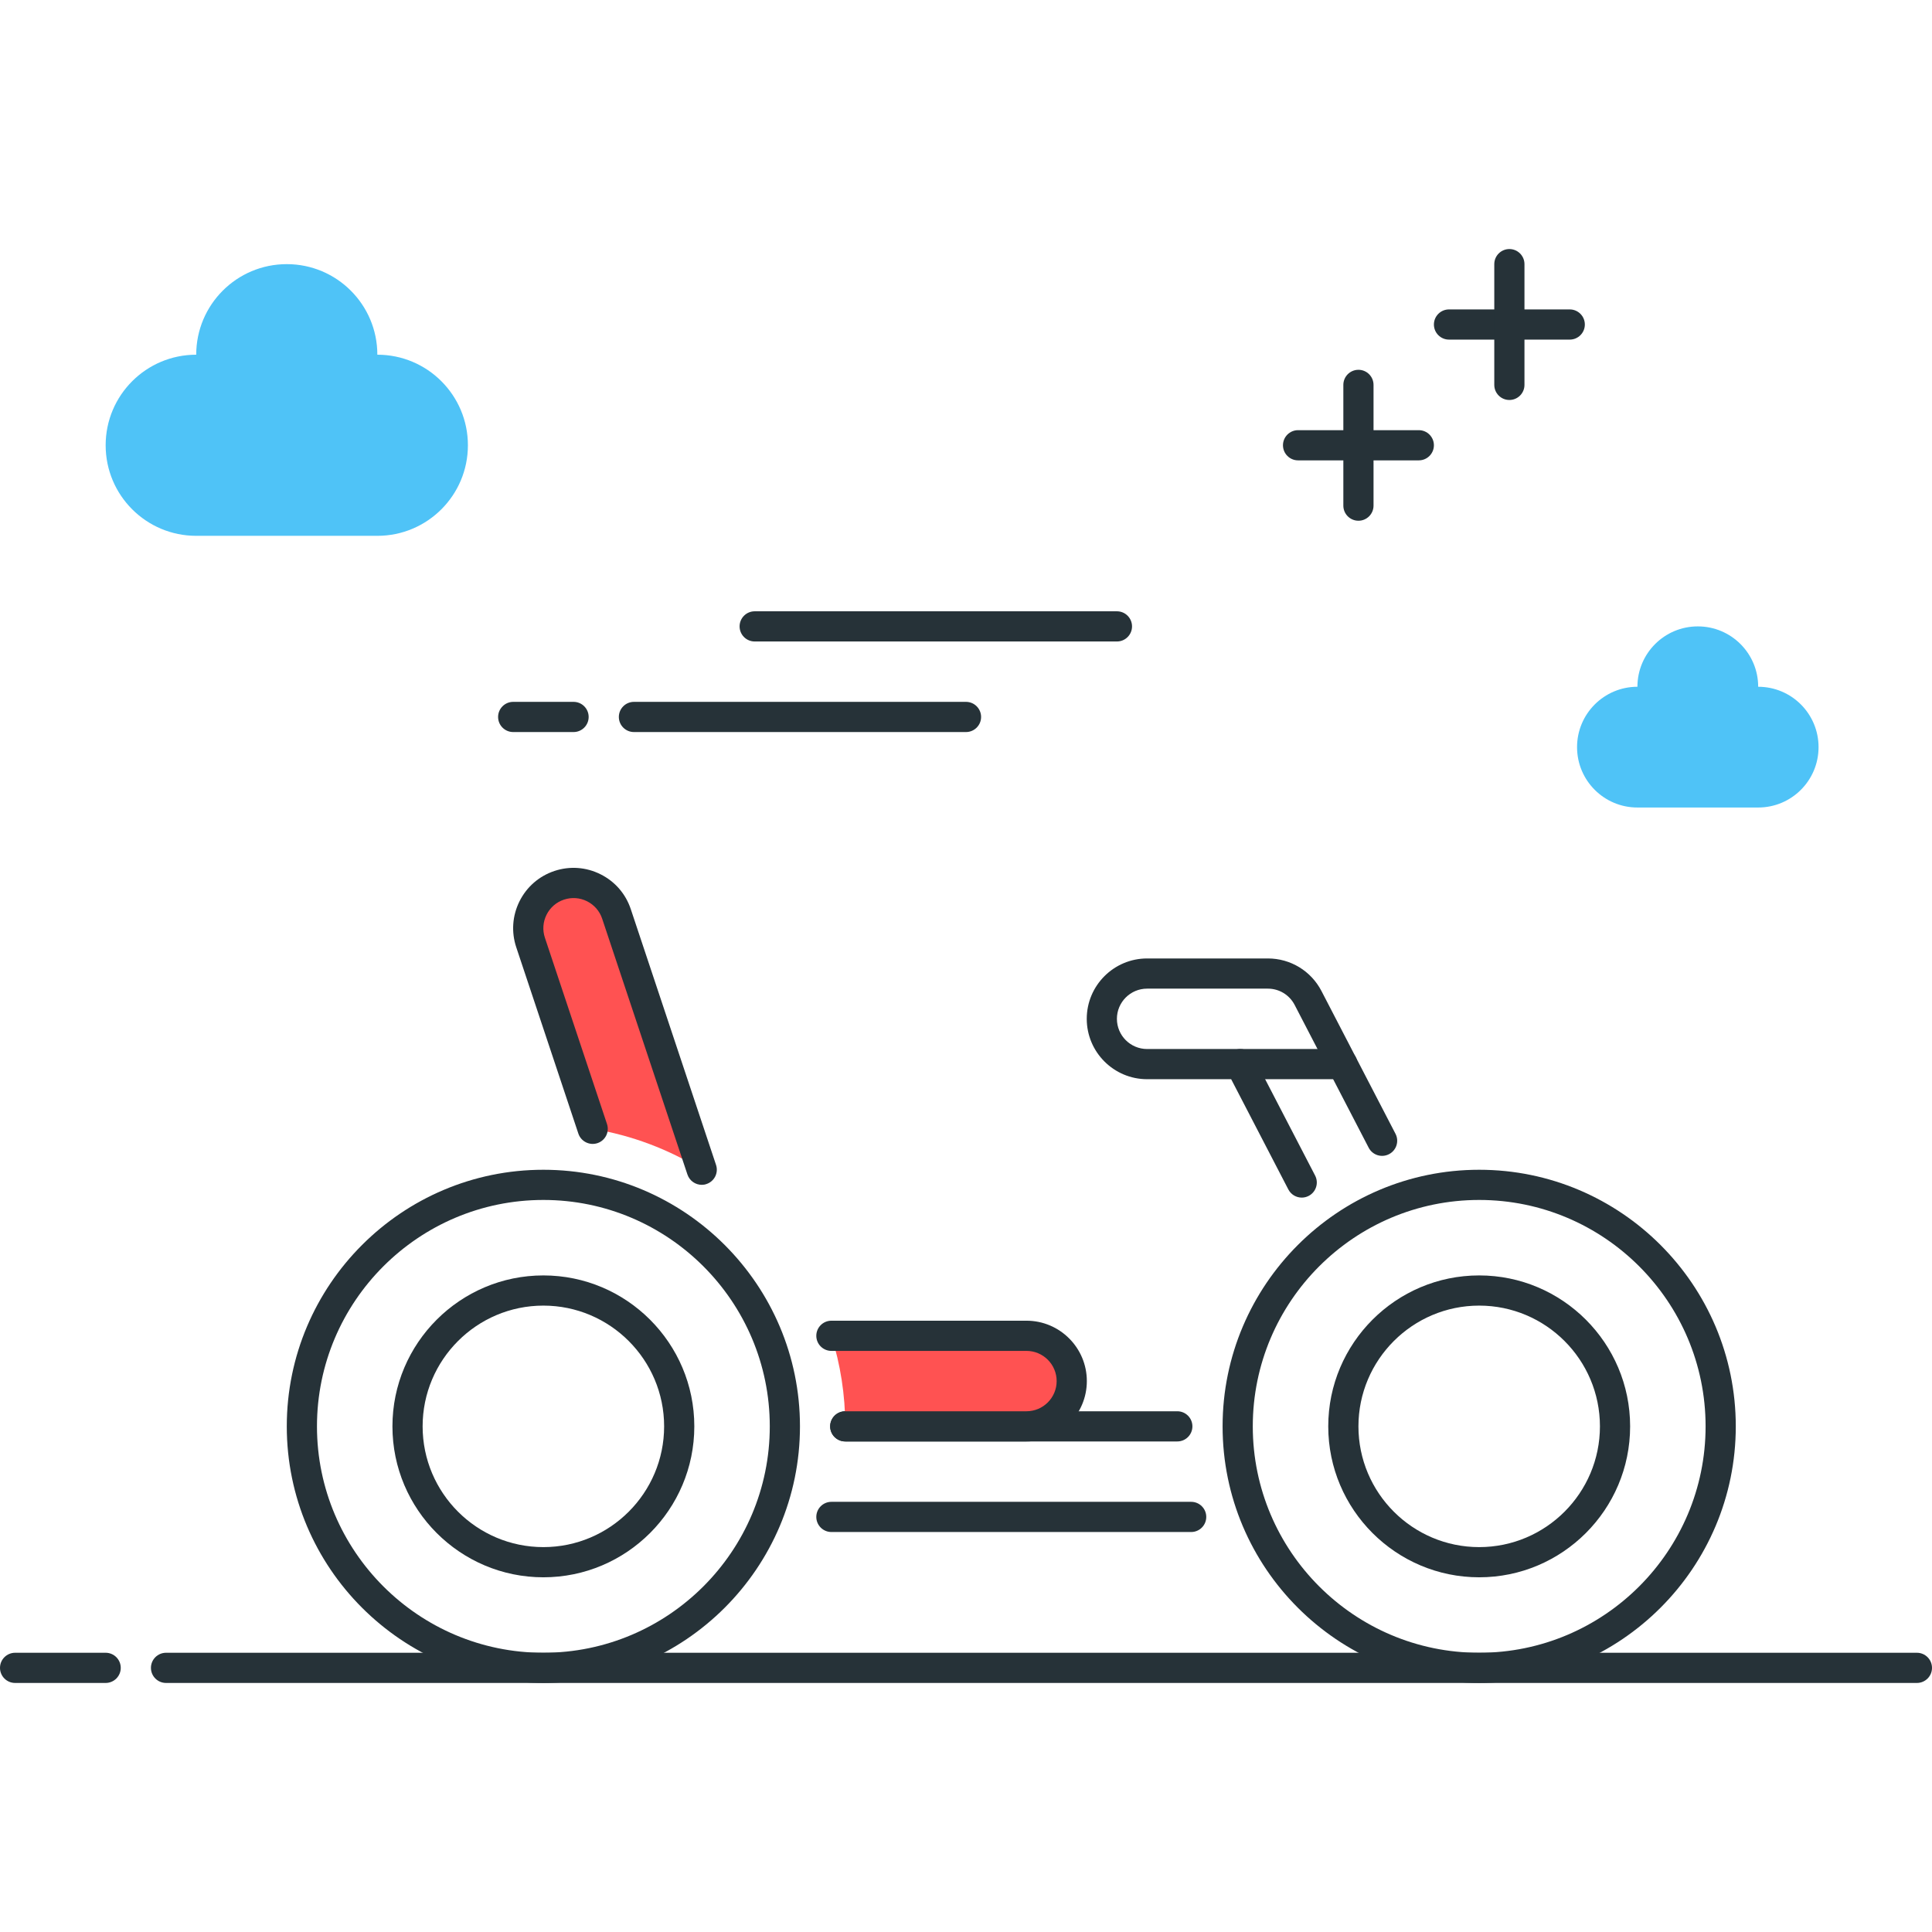 <?xml version="1.0" encoding="utf-8"?>
<!-- Generator: Adobe Illustrator 22.0.0, SVG Export Plug-In . SVG Version: 6.00 Build 0)  -->
<svg version="1.1" id="Layer_1" xmlns="http://www.w3.org/2000/svg" xmlns:xlink="http://www.w3.org/1999/xlink" x="0px" y="0px"
	 viewBox="0 0 64 64" style="enable-background:new 0 0 64 64;" xml:space="preserve">
<style type="text/css">
	.st0{fill:#263238;}
	.st1{fill:#4FC3F7;}
	.st2{fill:#FFD740;}
	.st3{fill:#FF5252;}
	.st4{fill:#4DB6AC;}
	.st5{fill:#FFFFFF;}
	.st6{fill:#40C4FF;}
	.st7{fill:#A2A2A1;}
	.st8{fill:#212A41;}
</style>
<g>
	<g>
		<path class="st0" d="M19,24.25h-2c-0.276,0-0.5-0.224-0.5-0.5s0.224-0.5,0.5-0.5h2c0.276,0,0.5,0.224,0.5,0.5
			S19.276,24.25,19,24.25z"/>
	</g>
	<g>
		<path class="st0" d="M32,24.25H21c-0.276,0-0.5-0.224-0.5-0.5s0.224-0.5,0.5-0.5h11c0.276,0,0.5,0.224,0.5,0.5
			S32.276,24.25,32,24.25z"/>
	</g>
	<g>
		<path class="st0" d="M37,21.25H25c-0.276,0-0.5-0.224-0.5-0.5s0.224-0.5,0.5-0.5h12c0.276,0,0.5,0.224,0.5,0.5
			S37.276,21.25,37,21.25z"/>
	</g>
	<g>
		<path class="st0" d="M3.5,55.75h-3c-0.276,0-0.5-0.224-0.5-0.5s0.224-0.5,0.5-0.5h3c0.276,0,0.5,0.224,0.5,0.5
			S3.776,55.75,3.5,55.75z"/>
	</g>
	<g>
		<path class="st0" d="M63.5,55.75h-58c-0.276,0-0.5-0.224-0.5-0.5s0.224-0.5,0.5-0.5h58c0.276,0,0.5,0.224,0.5,0.5
			S63.776,55.75,63.5,55.75z"/>
	</g>
	<g>
		<path class="st1" d="M6.5,11.75c0-1.657,1.343-3,3-3s3,1.343,3,3c1.657,0,3,1.343,3,3s-1.343,3-3,3h-6c-1.657,0-3-1.343-3-3
			S4.843,11.75,6.5,11.75z"/>
	</g>
	<g>
		<path class="st0" d="M52,11.25h-4c-0.276,0-0.5-0.224-0.5-0.5s0.224-0.5,0.5-0.5h4c0.276,0,0.5,0.224,0.5,0.5
			S52.276,11.25,52,11.25z"/>
	</g>
	<g>
		<path class="st0" d="M50,13.25c-0.276,0-0.5-0.224-0.5-0.5v-4c0-0.276,0.224-0.5,0.5-0.5s0.5,0.224,0.5,0.5v4
			C50.5,13.026,50.276,13.25,50,13.25z"/>
	</g>
	<g>
		<path class="st0" d="M47,15.25h-4c-0.276,0-0.5-0.224-0.5-0.5s0.224-0.5,0.5-0.5h4c0.276,0,0.5,0.224,0.5,0.5
			S47.276,15.25,47,15.25z"/>
	</g>
	<g>
		<path class="st0" d="M45,17.25c-0.276,0-0.5-0.224-0.5-0.5v-4c0-0.276,0.224-0.5,0.5-0.5s0.5,0.224,0.5,0.5v4
			C45.5,17.026,45.276,17.25,45,17.25z"/>
	</g>
	<g>
		<path class="st1" d="M54.242,22.75c0-1.105,0.895-2,2-2s2,0.895,2,2c1.105,0,2,0.895,2,2s-0.895,2-2,2h-4c-1.105,0-2-0.895-2-2
			S53.138,22.75,54.242,22.75z"/>
	</g>
	<g>
		<path class="st0" d="M49,55.75c-4.687,0-8.5-3.813-8.5-8.5s3.813-8.5,8.5-8.5s8.5,3.813,8.5,8.5S53.687,55.75,49,55.75z M49,39.75
			c-4.136,0-7.5,3.364-7.5,7.5s3.364,7.5,7.5,7.5s7.5-3.364,7.5-7.5S53.136,39.75,49,39.75z"/>
	</g>
	<g>
		<path class="st0" d="M49,52.25c-2.757,0-5-2.243-5-5s2.243-5,5-5s5,2.243,5,5S51.757,52.25,49,52.25z M49,43.25
			c-2.206,0-4,1.794-4,4s1.794,4,4,4s4-1.794,4-4S51.206,43.25,49,43.25z"/>
	</g>
	<g>
		<path class="st0" d="M18,55.75c-4.687,0-8.5-3.813-8.5-8.5s3.813-8.5,8.5-8.5s8.5,3.813,8.5,8.5S22.687,55.75,18,55.75z M18,39.75
			c-4.136,0-7.5,3.364-7.5,7.5s3.364,7.5,7.5,7.5s7.5-3.364,7.5-7.5S22.136,39.75,18,39.75z"/>
	</g>
	<g>
		<path class="st0" d="M39,47.75H28c-0.276,0-0.5-0.224-0.5-0.5s0.224-0.5,0.5-0.5h11c0.276,0,0.5,0.224,0.5,0.5
			S39.276,47.75,39,47.75z"/>
	</g>
	<g>
		<path class="st0" d="M39.459,50.75H27.541c-0.276,0-0.5-0.224-0.5-0.5s0.224-0.5,0.5-0.5h11.918c0.276,0,0.5,0.224,0.5,0.5
			S39.735,50.75,39.459,50.75z"/>
	</g>
	<g>
		<path class="st0" d="M18,52.25c-2.757,0-5-2.243-5-5s2.243-5,5-5s5,2.243,5,5S20.757,52.25,18,52.25z M18,43.25
			c-2.206,0-4,1.794-4,4s1.794,4,4,4s4-1.794,4-4S20.206,43.25,18,43.25z"/>
	</g>
	<g>
		<path class="st0" d="M43.122,39.672c-0.181,0-0.354-0.098-0.444-0.27l-1.894-3.652H38c-1.103,0-2-0.897-2-2s0.897-2,2-2h4
			c0.75,0,1.431,0.414,1.776,1.08l2.452,4.729c0.127,0.245,0.031,0.547-0.214,0.674s-0.547,0.033-0.675-0.214l-2.452-4.729
			c-0.172-0.333-0.513-0.54-0.888-0.54h-4c-0.552,0-1,0.449-1,1s0.448,1,1,1h3.088c0.187,0,0.357,0.104,0.444,0.27l2.034,3.922
			c0.127,0.245,0.031,0.547-0.214,0.674C43.278,39.654,43.2,39.672,43.122,39.672z"/>
	</g>
	<g>
		<path class="st3" d="M19.634,37.395c1.308,0.216,2.528,0.683,3.613,1.354l-2.825-8.473c-0.261-0.786-1.113-1.21-1.897-0.949
			c-0.786,0.262-1.21,1.111-0.948,1.897L19.634,37.395z"/>
	</g>
	<g>
		<path class="st3" d="M34.003,44.25h-6.462c0.298,0.947,0.459,1.955,0.459,3h6.003c0.828,0,1.5-0.671,1.5-1.5
			S34.831,44.25,34.003,44.25z"/>
	</g>
	<g>
		<path class="st0" d="M23.247,39.249c-0.209,0-0.404-0.132-0.475-0.342l-2.824-8.473c-0.084-0.253-0.262-0.458-0.5-0.578
			c-0.239-0.12-0.512-0.139-0.765-0.055c-0.254,0.084-0.459,0.263-0.578,0.501s-0.139,0.51-0.054,0.763l2.057,6.171
			c0.087,0.262-0.055,0.545-0.316,0.632s-0.545-0.054-0.633-0.316l-2.057-6.171c-0.169-0.507-0.13-1.049,0.108-1.526
			c0.239-0.478,0.649-0.834,1.156-1.003s1.05-0.13,1.528,0.11c0.479,0.239,0.834,0.65,1.002,1.156l2.824,8.472
			c0.087,0.262-0.055,0.545-0.316,0.632C23.353,39.241,23.3,39.249,23.247,39.249z"/>
	</g>
	<g>
		<path class="st0" d="M34.003,47.75H28c-0.276,0-0.5-0.224-0.5-0.5s0.224-0.5,0.5-0.5h6.003c0.552,0,1-0.449,1-1s-0.448-1-1-1
			h-6.462c-0.276,0-0.5-0.224-0.5-0.5s0.224-0.5,0.5-0.5h6.462c1.103,0,2,0.897,2,2S35.105,47.75,34.003,47.75z"/>
	</g>
	<g>
		<path class="st0" d="M44.468,35.75h-3.38c-0.276,0-0.5-0.224-0.5-0.5s0.224-0.5,0.5-0.5h3.38c0.276,0,0.5,0.224,0.5,0.5
			S44.744,35.75,44.468,35.75z"/>
	</g>
</g>
</svg>

